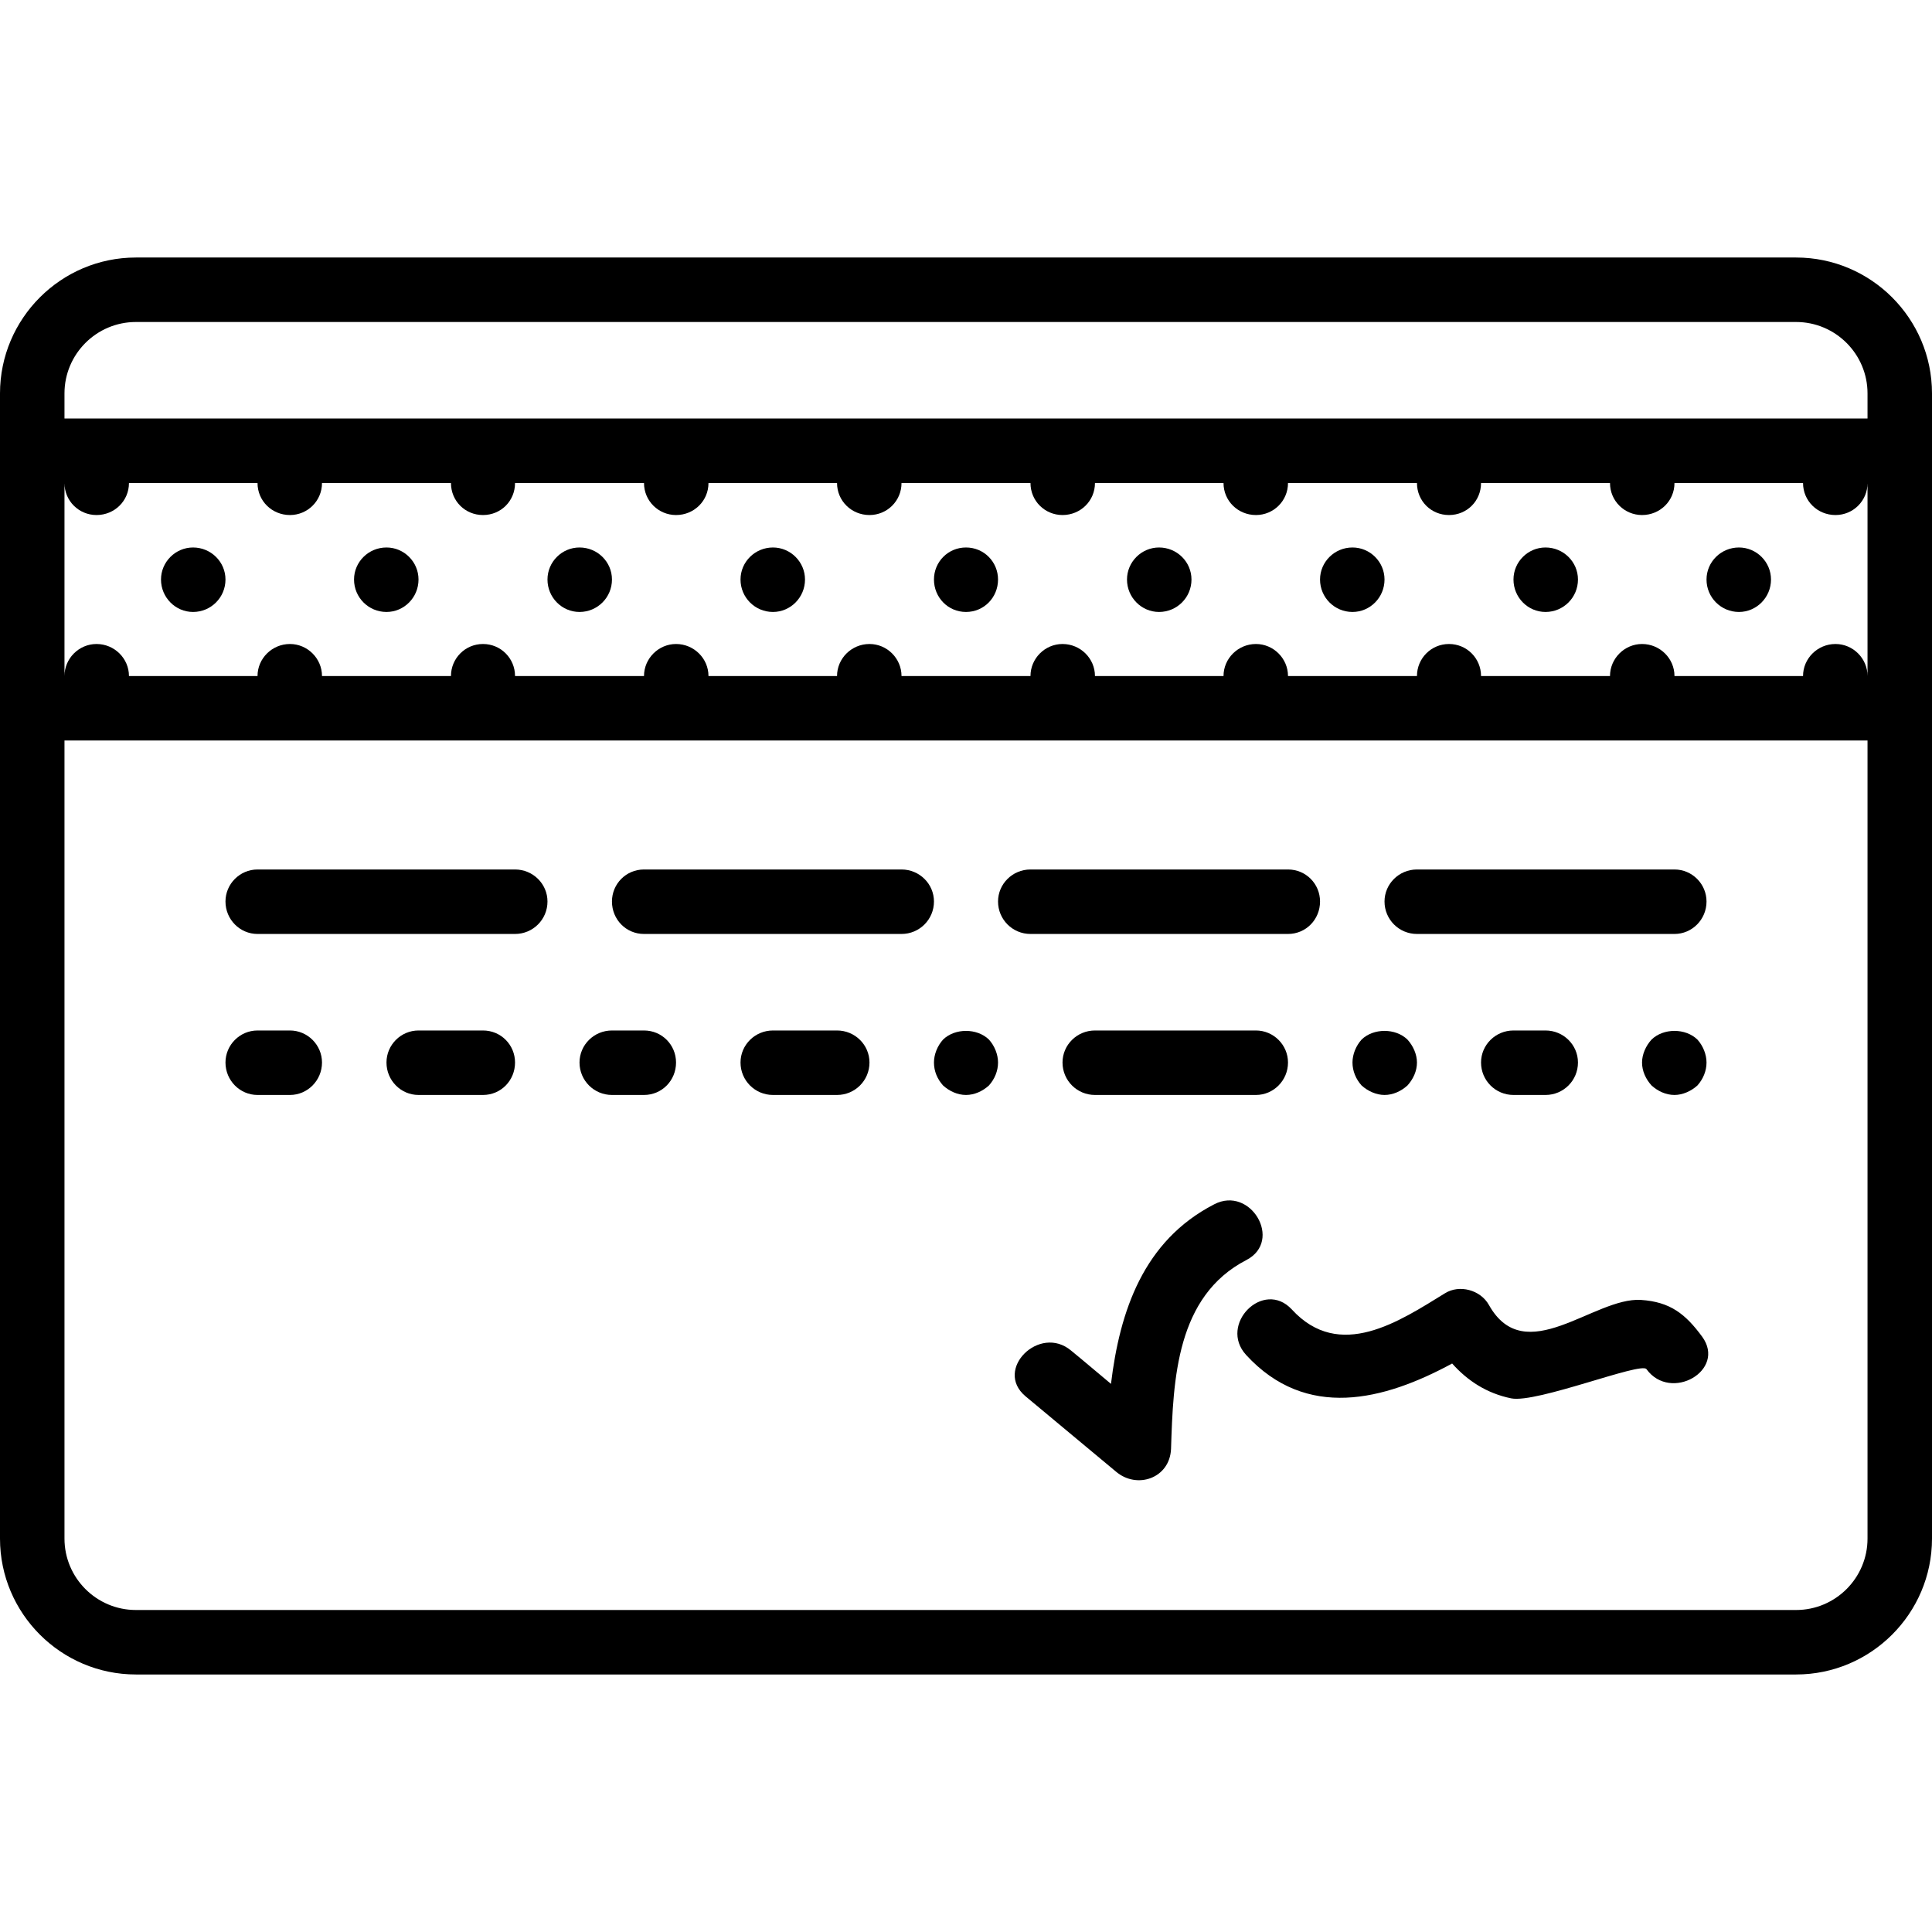 <svg xmlns="http://www.w3.org/2000/svg" width="32" height="32" viewBox="0 0 24 24">
    <path d="M 22.312 3.199 L 1.688 3.199 C 0.758 3.199 0 3.957 0 4.887 L 0 19.113 C 0 20.043 0.758 20.801 1.688 20.801 L 22.312 20.801 C 23.242 20.801 24 20.043 24 19.113 L 24 4.887 C 24 3.957 23.242 3.199 22.312 3.199 Z M 1.199 6.398 C 1.422 6.398 1.602 6.223 1.602 6 L 3.199 6 C 3.199 6.223 3.379 6.398 3.602 6.398 C 3.82 6.398 4 6.223 4 6 L 5.602 6 C 5.602 6.223 5.777 6.398 6 6.398 C 6.223 6.398 6.398 6.223 6.398 6 L 8 6 C 8 6.223 8.18 6.398 8.398 6.398 C 8.621 6.398 8.801 6.223 8.801 6 L 10.398 6 C 10.398 6.223 10.578 6.398 10.801 6.398 C 11.02 6.398 11.199 6.223 11.199 6 L 12.801 6 C 12.801 6.223 12.98 6.398 13.199 6.398 C 13.422 6.398 13.602 6.223 13.602 6 L 15.199 6 C 15.199 6.223 15.379 6.398 15.602 6.398 C 15.82 6.398 16 6.223 16 6 L 17.602 6 C 17.602 6.223 17.777 6.398 18 6.398 C 18.223 6.398 18.398 6.223 18.398 6 L 20 6 C 20 6.223 20.18 6.398 20.398 6.398 C 20.621 6.398 20.801 6.223 20.801 6 L 22.398 6 C 22.398 6.223 22.578 6.398 22.801 6.398 C 23.02 6.398 23.199 6.223 23.199 6 L 23.199 8.398 C 23.199 8.18 23.02 8 22.801 8 C 22.578 8 22.398 8.18 22.398 8.398 L 20.801 8.398 C 20.801 8.18 20.621 8 20.398 8 C 20.18 8 20 8.18 20 8.398 L 18.398 8.398 C 18.398 8.18 18.223 8 18 8 C 17.777 8 17.602 8.18 17.602 8.398 L 16 8.398 C 16 8.18 15.82 8 15.602 8 C 15.379 8 15.199 8.18 15.199 8.398 L 13.602 8.398 C 13.602 8.18 13.422 8 13.199 8 C 12.98 8 12.801 8.18 12.801 8.398 L 11.199 8.398 C 11.199 8.18 11.02 8 10.801 8 C 10.578 8 10.398 8.18 10.398 8.398 L 8.801 8.398 C 8.801 8.18 8.621 8 8.398 8 C 8.18 8 8 8.18 8 8.398 L 6.398 8.398 C 6.398 8.18 6.223 8 6 8 C 5.777 8 5.602 8.18 5.602 8.398 L 4 8.398 C 4 8.18 3.82 8 3.602 8 C 3.379 8 3.199 8.18 3.199 8.398 L 1.602 8.398 C 1.602 8.18 1.422 8 1.199 8 C 0.98 8 0.801 8.18 0.801 8.398 L 0.801 6 C 0.801 6.223 0.98 6.398 1.199 6.398 Z M 23.199 19.113 C 23.199 19.602 22.801 20 22.312 20 L 1.688 20 C 1.199 20 0.801 19.602 0.801 19.113 L 0.801 9.199 L 23.199 9.199 Z M 0.801 5.199 L 0.801 4.887 C 0.801 4.398 1.199 4 1.688 4 L 22.312 4 C 22.801 4 23.199 4.398 23.199 4.887 L 23.199 5.199 Z M 0.801 5.199"/>
    <path d="M3.199 11.602L6.398 11.602C6.621 11.602 6.801 11.422 6.801 11.199 6.801 10.98 6.621 10.801 6.398 10.801L3.199 10.801C2.98 10.801 2.801 10.98 2.801 11.199 2.801 11.422 2.98 11.602 3.199 11.602zM8 11.602L11.199 11.602C11.422 11.602 11.602 11.422 11.602 11.199 11.602 10.98 11.422 10.801 11.199 10.801L8 10.801C7.777 10.801 7.602 10.98 7.602 11.199 7.602 11.422 7.777 11.602 8 11.602zM3.199 13.602L3.602 13.602C3.82 13.602 4 13.422 4 13.199 4 12.98 3.82 12.801 3.602 12.801L3.199 12.801C2.98 12.801 2.801 12.98 2.801 13.199 2.801 13.422 2.98 13.602 3.199 13.602zM6 12.801L5.199 12.801C4.98 12.801 4.801 12.98 4.801 13.199 4.801 13.422 4.98 13.602 5.199 13.602L6 13.602C6.223 13.602 6.398 13.422 6.398 13.199 6.398 12.98 6.223 12.801 6 12.801zM7.602 13.602L8 13.602C8.223 13.602 8.398 13.422 8.398 13.199 8.398 12.98 8.223 12.801 8 12.801L7.602 12.801C7.379 12.801 7.199 12.98 7.199 13.199 7.199 13.422 7.379 13.602 7.602 13.602zM10.398 12.801L9.602 12.801C9.379 12.801 9.199 12.98 9.199 13.199 9.199 13.422 9.379 13.602 9.602 13.602L10.398 13.602C10.621 13.602 10.801 13.422 10.801 13.199 10.801 12.98 10.621 12.801 10.398 12.801zM11.715 13.484C11.793 13.555 11.895 13.602 12 13.602 12.105 13.602 12.207 13.555 12.285 13.484 12.355 13.406 12.398 13.305 12.398 13.199 12.398 13.098 12.355 12.992 12.285 12.914 12.137 12.77 11.863 12.77 11.715 12.914 11.645 12.992 11.602 13.098 11.602 13.199 11.602 13.309 11.645 13.406 11.715 13.484zM18.801 12.801C18.578 12.801 18.398 12.98 18.398 13.199 18.398 13.422 18.578 13.602 18.801 13.602L19.199 13.602C19.422 13.602 19.602 13.422 19.602 13.199 19.602 12.98 19.422 12.801 19.199 12.801zM20.516 12.914C20.445 12.992 20.398 13.098 20.398 13.199 20.398 13.305 20.445 13.406 20.516 13.484 20.594 13.555 20.695 13.602 20.801 13.602 20.902 13.602 21.008 13.555 21.086 13.484 21.156 13.406 21.199 13.305 21.199 13.199 21.199 13.098 21.156 12.992 21.086 12.914 20.938 12.77 20.664 12.77 20.516 12.914zM12.801 11.602L16 11.602C16.223 11.602 16.398 11.422 16.398 11.199 16.398 10.98 16.223 10.801 16 10.801L12.801 10.801C12.578 10.801 12.398 10.98 12.398 11.199 12.398 11.422 12.578 11.602 12.801 11.602zM17.602 11.602L20.801 11.602C21.02 11.602 21.199 11.422 21.199 11.199 21.199 10.98 21.02 10.801 20.801 10.801L17.602 10.801C17.379 10.801 17.199 10.98 17.199 11.199 17.199 11.422 17.379 11.602 17.602 11.602zM13.602 13.602L15.602 13.602C15.82 13.602 16 13.422 16 13.199 16 12.98 15.82 12.801 15.602 12.801L13.602 12.801C13.379 12.801 13.199 12.98 13.199 13.199 13.199 13.422 13.379 13.602 13.602 13.602zM17.199 13.602C17.305 13.602 17.406 13.555 17.484 13.484 17.555 13.406 17.602 13.305 17.602 13.199 17.602 13.098 17.555 12.992 17.484 12.914 17.336 12.77 17.062 12.77 16.914 12.914 16.844 12.992 16.801 13.098 16.801 13.199 16.801 13.305 16.844 13.406 16.914 13.484 16.992 13.555 17.098 13.602 17.199 13.602zM15.082 14.961C14.203 15.414 13.91 16.289 13.801 17.191 13.637 17.055 13.473 16.914 13.305 16.777 12.914 16.449 12.344 17.012 12.738 17.344 13.113 17.656 13.488 17.969 13.863 18.281 14.125 18.504 14.531 18.363 14.547 18 14.574 17.133 14.613 16.102 15.484 15.652 15.941 15.414 15.535 14.723 15.082 14.961zM15.082 14.961"/>
    <path d="M15.48 16.832C16.227 17.645 17.191 17.398 18.039 16.938 18.23 17.152 18.469 17.309 18.773 17.371 19.09 17.434 20.387 16.914 20.453 17.008 20.754 17.422 21.449 17.023 21.145 16.605 20.938 16.324 20.75 16.172 20.383 16.148 19.801 16.113 18.945 17.012 18.496 16.211 18.391 16.023 18.129 15.953 17.949 16.066 17.383 16.414 16.641 16.914 16.047 16.266 15.695 15.887 15.133 16.453 15.48 16.832zM17.199 7.199C17.199 7.422 17.02 7.602 16.801 7.602 16.578 7.602 16.398 7.422 16.398 7.199 16.398 6.98 16.578 6.801 16.801 6.801 17.02 6.801 17.199 6.98 17.199 7.199zM19.602 7.199C19.602 7.422 19.422 7.602 19.199 7.602 18.98 7.602 18.801 7.422 18.801 7.199 18.801 6.98 18.98 6.801 19.199 6.801 19.422 6.801 19.602 6.98 19.602 7.199zM10 7.199C10 7.422 9.82 7.602 9.602 7.602 9.379 7.602 9.199 7.422 9.199 7.199 9.199 6.98 9.379 6.801 9.602 6.801 9.82 6.801 10 6.98 10 7.199zM12.398 7.199C12.398 7.422 12.223 7.602 12 7.602 11.777 7.602 11.602 7.422 11.602 7.199 11.602 6.98 11.777 6.801 12 6.801 12.223 6.801 12.398 6.98 12.398 7.199zM14.801 7.199C14.801 7.422 14.621 7.602 14.398 7.602 14.18 7.602 14 7.422 14 7.199 14 6.98 14.18 6.801 14.398 6.801 14.621 6.801 14.801 6.98 14.801 7.199zM22 7.199C22 7.422 21.82 7.602 21.602 7.602 21.379 7.602 21.199 7.422 21.199 7.199 21.199 6.98 21.379 6.801 21.602 6.801 21.82 6.801 22 6.98 22 7.199zM7.602 7.199C7.602 7.422 7.422 7.602 7.199 7.602 6.98 7.602 6.801 7.422 6.801 7.199 6.801 6.98 6.98 6.801 7.199 6.801 7.422 6.801 7.602 6.98 7.602 7.199zM2.801 7.199C2.801 7.422 2.621 7.602 2.398 7.602 2.18 7.602 2 7.422 2 7.199 2 6.98 2.18 6.801 2.398 6.801 2.621 6.801 2.801 6.98 2.801 7.199zM5.199 7.199C5.199 7.422 5.02 7.602 4.801 7.602 4.578 7.602 4.398 7.422 4.398 7.199 4.398 6.98 4.578 6.801 4.801 6.801 5.02 6.801 5.199 6.98 5.199 7.199zM5.199 7.199"/>
</svg>
